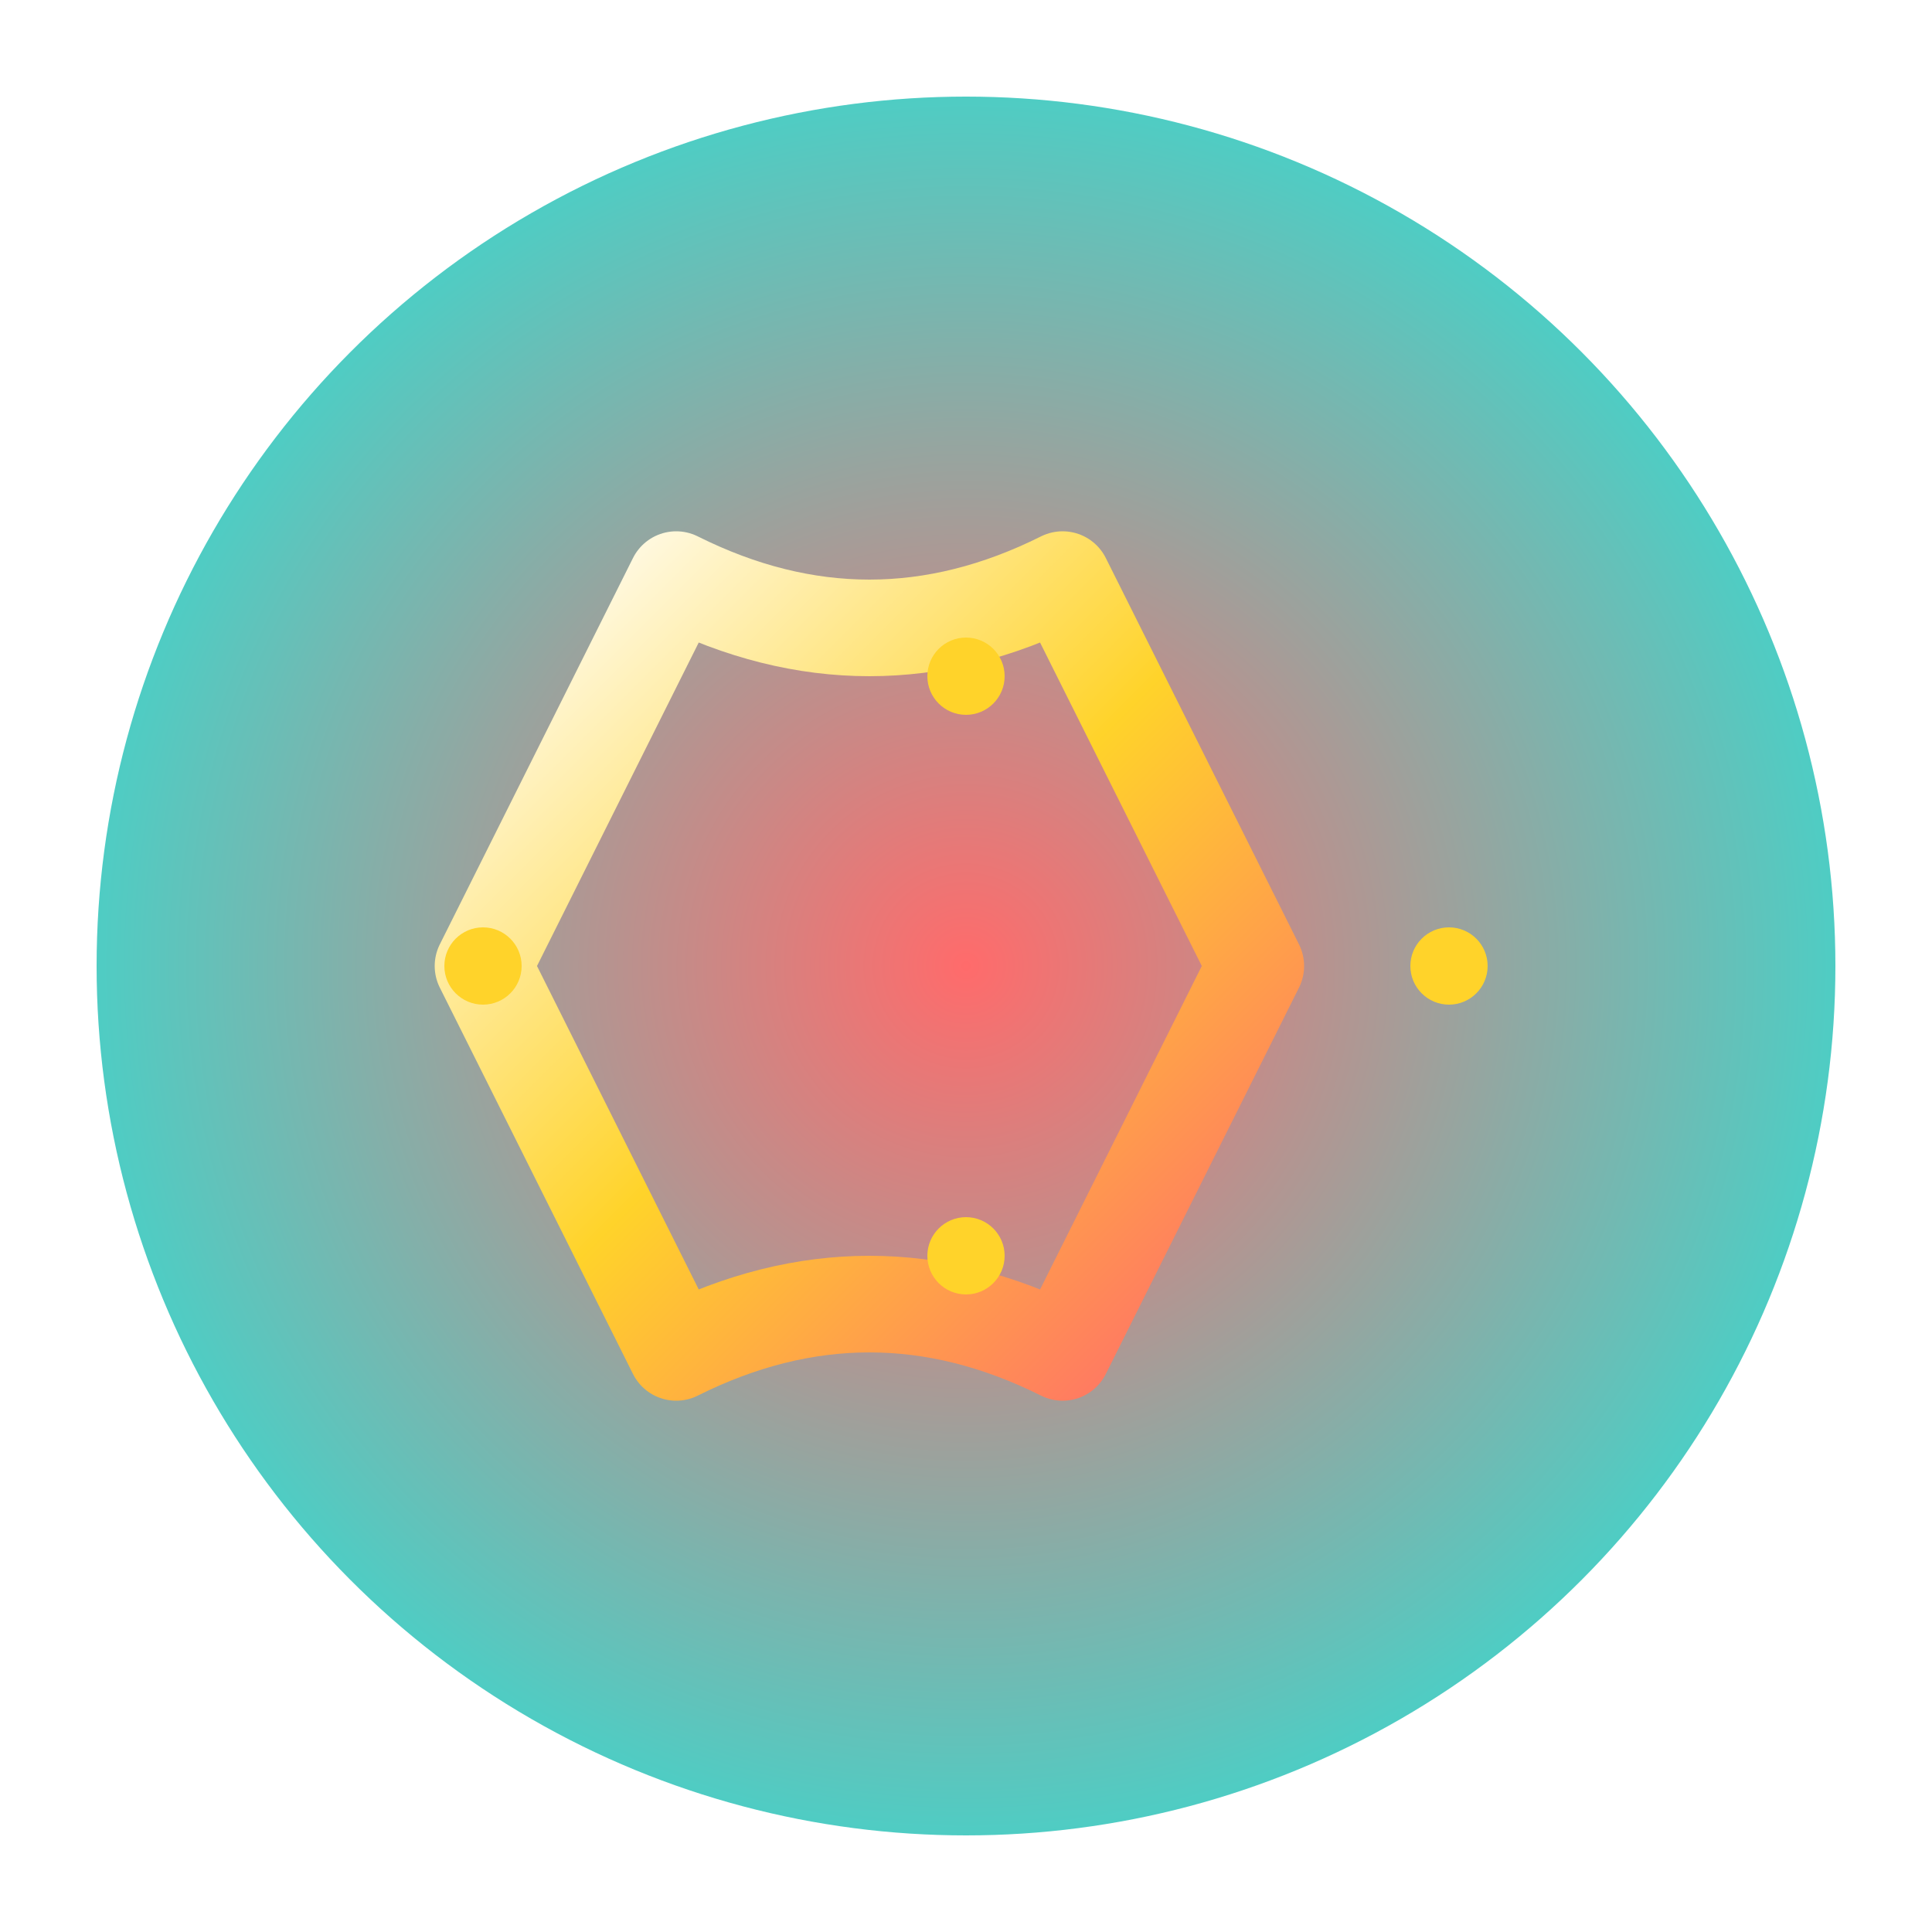 <svg width="100" height="100" viewBox="0 0 100 100"
    xmlns="http://www.w3.org/2000/svg">
    <!-- Background Circle with Gradient -->
    <defs>
        <radialGradient id="bgGradient" cx="50%" cy="50%" r="50%" fx="50%" fy="50%">
            <stop offset="0%" style="stop-color:#FF6B6B;stop-opacity:1" />
            <stop offset="100%" style="stop-color:#4ECDC4;stop-opacity:1" />
        </radialGradient>
        <filter id="glow">
            <feGaussianBlur stdDeviation="2.5" result="coloredBlur"/>
            <feMerge>
                <feMergeNode in="coloredBlur"/>
                <feMergeNode in="SourceGraphic"/>
            </feMerge>
        </filter>
    </defs>

    <circle cx="50" cy="50" r="45" fill="url(#bgGradient)" filter="url(#glow)"/>

    <!-- Flashy 'P' shape -->
    <path d="M35 30 L25 50 L35 70 Q45 65 55 70 L65 50 L55 30 Q45 35 35 30" stroke="url(#lineGradient)" stroke-width="5" stroke-linecap="round" stroke-linejoin="round" fill="none"/>

    <defs>
        <linearGradient id="lineGradient" x1="0%" y1="0%" x2="100%" y2="100%">
            <stop offset="0%" style="stop-color:#FFFFFF;stop-opacity:1" />
            <stop offset="50%" style="stop-color:#FFD32A;stop-opacity:1" />
            <stop offset="100%" style="stop-color:#FF6B6B;stop-opacity:1" />
        </linearGradient>
    </defs>

    <!-- Sparkles for extra flashiness -->
    <circle cx="25" cy="50" r="2" fill="#FFD32A" filter="url(#glow)"/>
    <circle cx="75" cy="50" r="2" fill="#FFD32A" filter="url(#glow)"/>
    <circle cx="50" cy="35" r="2" fill="#FFD32A" filter="url(#glow)"/>
    <circle cx="50" cy="65" r="2" fill="#FFD32A" filter="url(#glow)"/>
</svg>